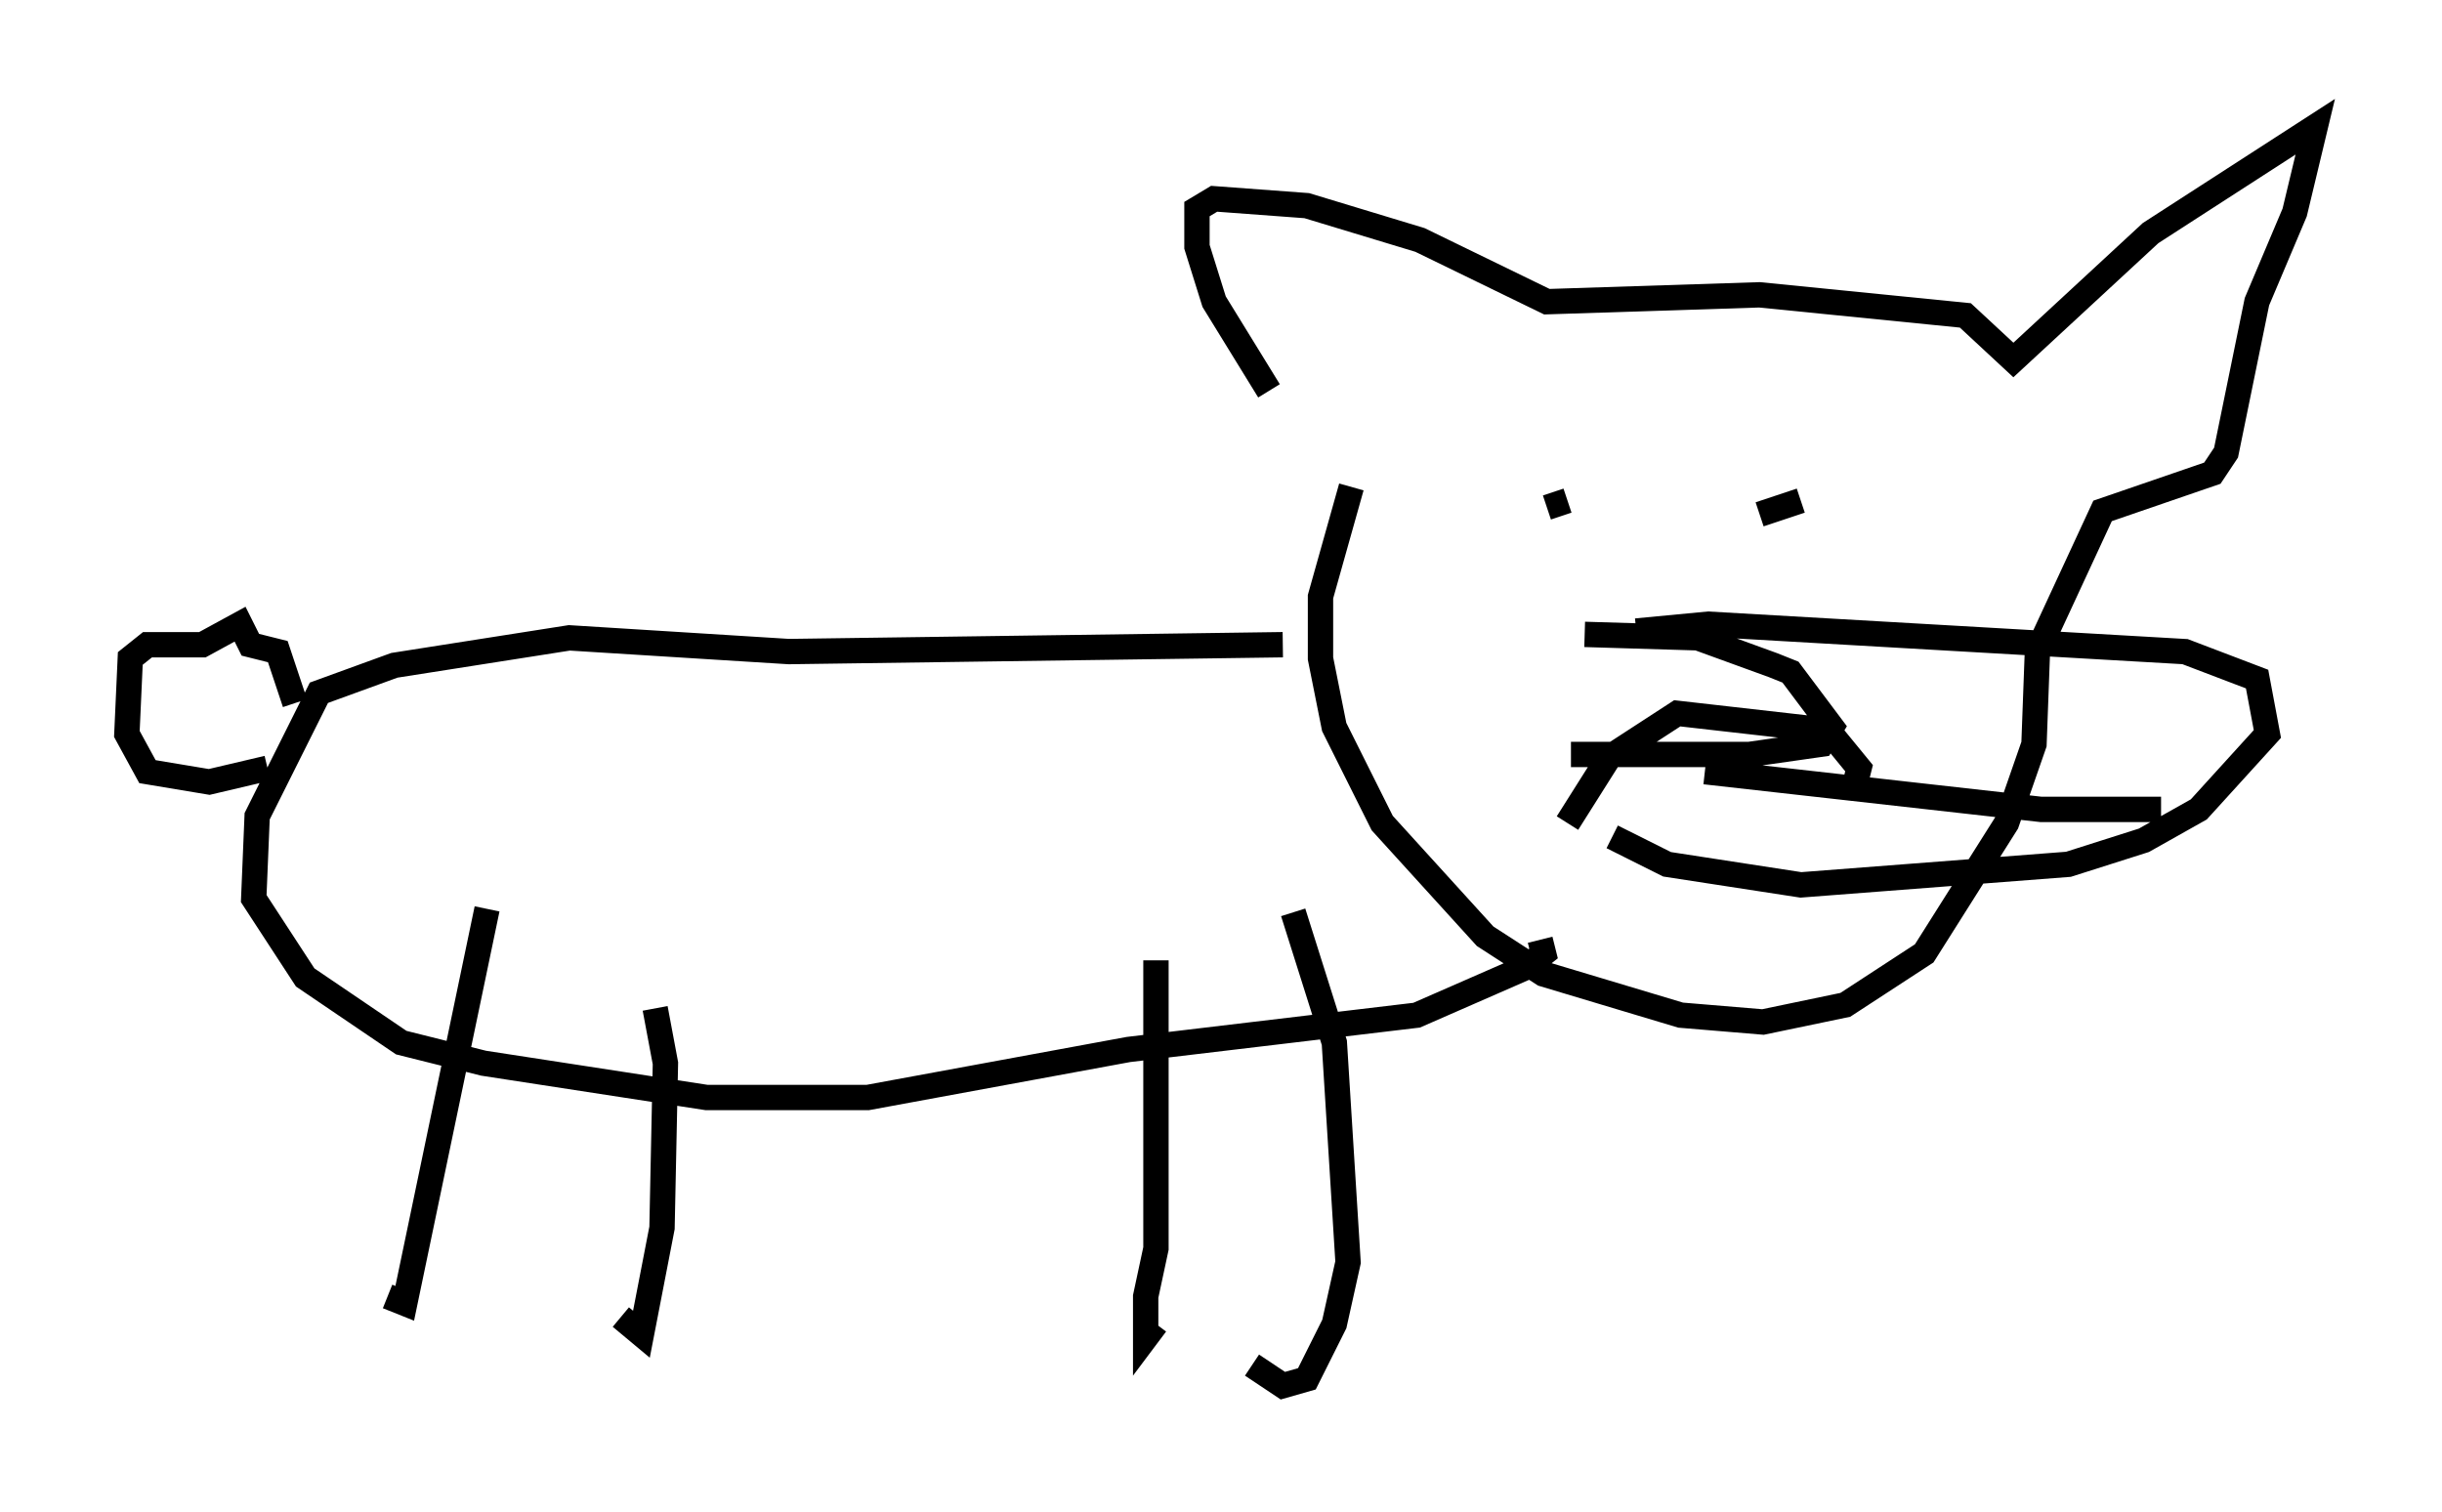 <?xml version="1.0" encoding="utf-8" ?>
<svg baseProfile="full" height="59.661" version="1.1" width="96.332" xmlns="http://www.w3.org/2000/svg" xmlns:ev="http://www.w3.org/2001/xml-events" xmlns:xlink="http://www.w3.org/1999/xlink"><defs /><rect fill="white" height="59.661" width="96.332" x="0" y="0" /><path d="M53.714, 18.396 m-3.654, -2.977 l-2.165, -3.518 -0.677, -2.165 l0.0, -1.488 0.677, -0.406 l3.654, 0.271 4.465, 1.353 l5.007, 2.436 8.39, -0.271 l8.119, 0.812 1.894, 1.759 l5.413, -5.007 6.495, -4.195 l-0.812, 3.383 -1.488, 3.518 l-1.218, 5.954 -0.541, 0.812 l-4.33, 1.488 -2.571, 5.548 l-0.135, 3.654 -1.083, 3.112 l-3.248, 5.142 -3.112, 2.03 l-3.248, 0.677 -3.248, -0.271 l-5.413, -1.624 -2.3, -1.488 l-4.059, -4.465 -1.894, -3.789 l-0.541, -2.706 0.0, -2.436 l1.218, -4.33 m8.525, 13.261 l1.624, -2.571 2.706, -1.759 l5.954, 0.677 1.218, 1.488 l-0.135, 0.541 m-10.825, -12.314 l0.0, 0.0 m-1.353, 1.488 l0.812, -0.271 m9.202, 0.0 l-1.624, 0.541 m-6.901, 4.736 l4.465, 0.135 2.977, 1.083 l0.677, 0.271 1.624, 2.165 l-0.406, 0.677 -2.842, 0.406 l-7.036, 0.0 m-11.367, -4.33 l-19.486, 0.271 -8.66, -0.541 l-6.901, 1.083 -2.977, 1.083 l-2.436, 4.871 -0.135, 3.248 l2.03, 3.112 3.789, 2.571 l3.248, 0.812 8.796, 1.353 l6.36, 0.0 10.284, -1.894 l11.367, -1.353 4.33, -1.894 l0.677, -0.541 -0.135, -0.541 m-15.155, 0.812 l0.0, 11.367 -0.406, 1.894 l0.0, 1.624 0.406, -0.541 m5.413, -16.238 l1.624, 5.142 0.541, 8.66 l-0.541, 2.436 -1.083, 2.165 l-0.947, 0.271 -1.218, -0.812 m-23.545, -14.073 l0.406, 2.165 -0.135, 6.495 l-0.812, 4.195 -0.812, -0.677 m-5.277, -16.103 l-3.248, 15.561 -0.677, -0.271 m-4.736, -20.839 l-2.3, 0.541 -2.436, -0.406 l-0.812, -1.488 0.135, -2.977 l0.677, -0.541 2.165, 0.0 l1.488, -0.812 0.406, 0.812 l1.083, 0.271 0.677, 2.03 m52.909, -2.842 l2.842, -0.271 18.809, 1.083 l2.842, 1.083 0.406, 2.165 l-2.706, 2.977 -2.165, 1.218 l-2.977, 0.947 -10.555, 0.812 l-5.277, -0.812 -2.165, -1.083 m3.654, -2.571 l13.261, 1.488 4.736, 0.0 " fill="none" stroke="black" stroke-width="1" /></svg>